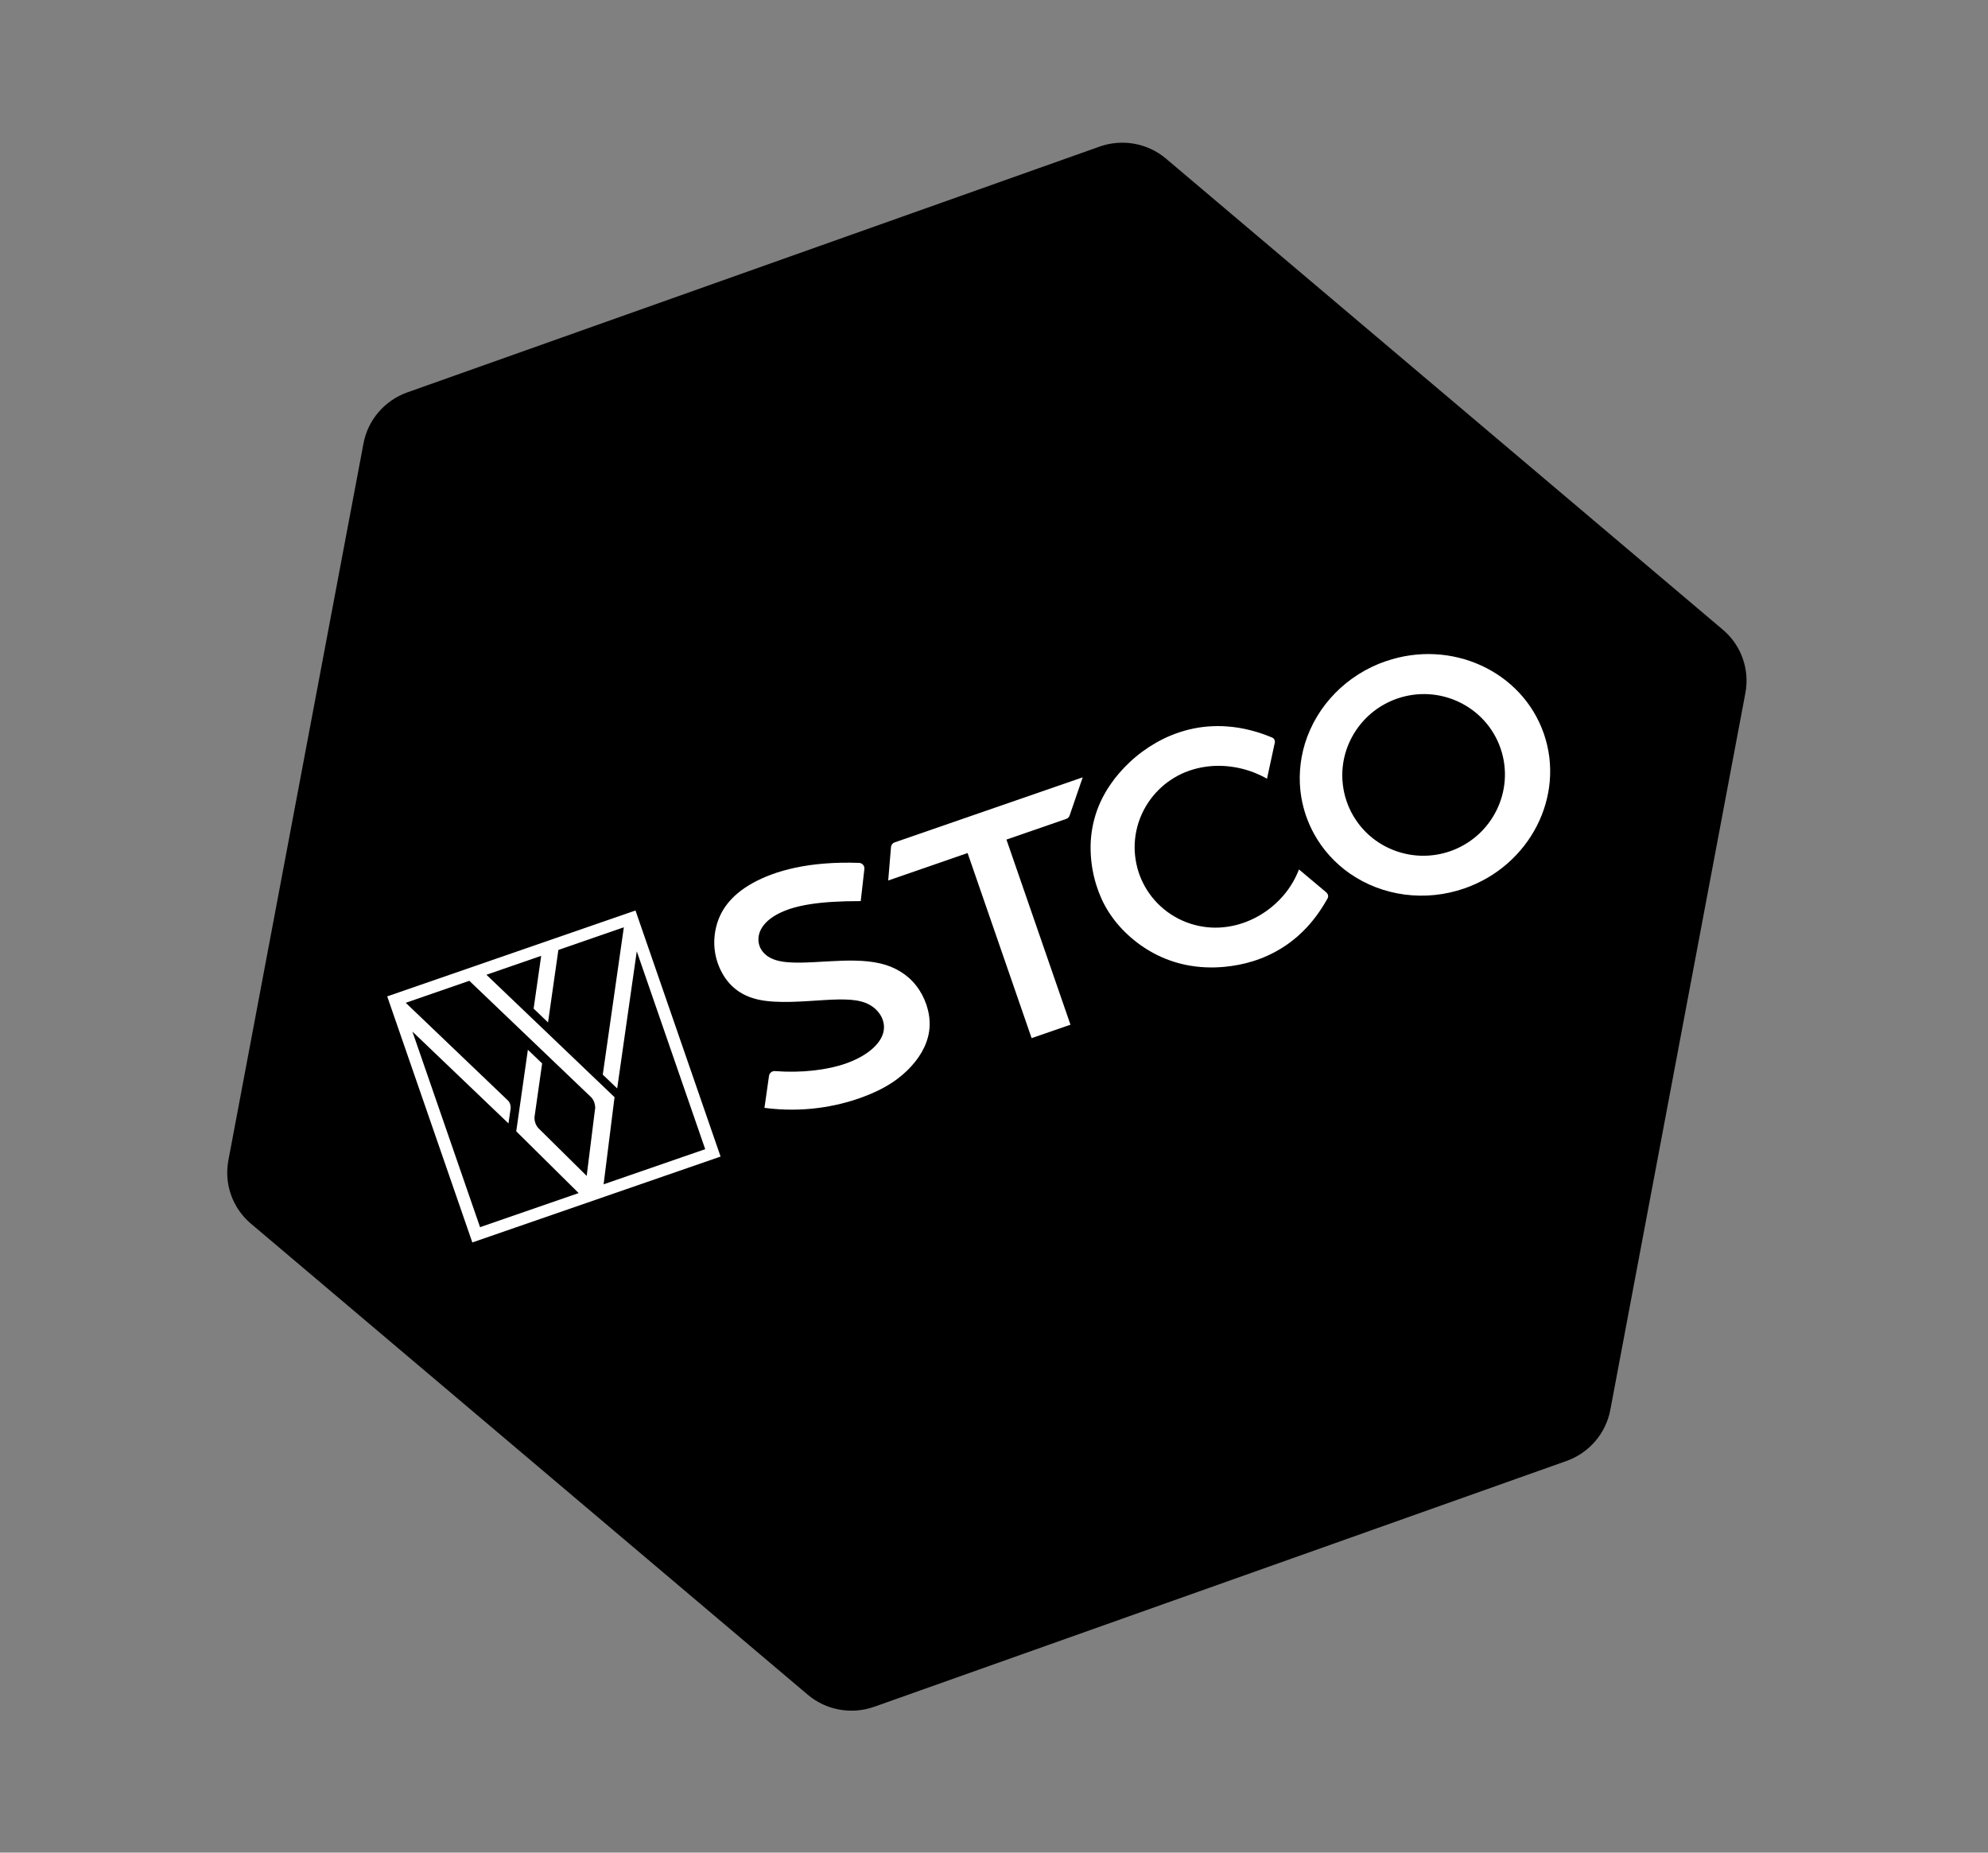 <svg width="88" height="82" viewBox="0 0 88 82" fill="none" xmlns="http://www.w3.org/2000/svg">
<rect x="0" y="0" width="88" height="82" fill="#808080" stroke="none"/>
<g clip-path="url(#clip0_81_23)">
<path d="M51.612 7.02L76.267 27.874C77.078 28.562 77.457 29.629 77.261 30.672L71.282 62.4C71.087 63.446 70.343 64.31 69.334 64.667L38.701 75.543C37.692 75.9 36.571 75.699 35.758 75.012L11.104 54.158C10.293 53.471 9.913 52.403 10.109 51.36L16.089 19.633C16.284 18.587 17.027 17.722 18.037 17.365L48.67 6.49C49.679 6.132 50.799 6.334 51.612 7.02Z" fill="black"/>
<path d="M38.954 42.639C39.618 42.796 40.164 43.125 40.554 43.623C40.944 44.122 41.178 44.788 41.15 45.421C41.122 46.054 40.83 46.652 40.343 47.191C39.855 47.73 39.17 48.209 38.097 48.591C37.022 48.973 35.564 49.26 33.839 49.036C33.907 48.563 33.974 48.09 34.041 47.617C34.06 47.49 34.175 47.398 34.303 47.408C35.474 47.497 36.599 47.366 37.446 47.07C38.35 46.752 38.939 46.246 39.09 45.739C39.241 45.232 38.952 44.727 38.489 44.472C38.027 44.216 37.391 44.21 36.492 44.264C35.592 44.317 34.424 44.429 33.587 44.248C32.749 44.068 32.237 43.593 31.934 43.006C31.628 42.42 31.531 41.726 31.7 41.033C31.868 40.339 32.306 39.648 33.32 39.084C34.297 38.541 35.807 38.114 38.028 38.192C38.171 38.198 38.277 38.322 38.262 38.461C38.208 38.934 38.154 39.408 38.101 39.884C36.254 39.881 35.251 40.073 34.589 40.376C33.927 40.678 33.607 41.094 33.575 41.508C33.54 41.922 33.795 42.336 34.368 42.503C34.941 42.673 35.835 42.595 36.673 42.55C37.511 42.502 38.29 42.485 38.955 42.641L38.954 42.639Z" fill="white"/>
<path d="M39.601 37.285L47.927 34.405C47.734 34.968 47.54 35.533 47.347 36.096C47.323 36.165 47.271 36.22 47.2 36.245L44.551 37.161L47.385 45.354L45.665 45.949L42.831 37.756L39.317 38.972C39.358 38.479 39.399 37.983 39.441 37.49C39.449 37.398 39.511 37.316 39.601 37.285Z" fill="white"/>
<path d="M61.338 29.269C64.24 28.265 67.381 29.705 68.34 32.476C69.298 35.247 67.717 38.321 64.817 39.324C63.094 39.92 61.201 39.671 59.748 38.661C59.084 38.199 58.536 37.587 58.157 36.89C58.023 36.642 57.907 36.382 57.815 36.117C57.723 35.852 57.652 35.569 57.603 35.289C57.472 34.505 57.528 33.684 57.764 32.911C58.284 31.222 59.619 29.861 61.337 29.267L61.338 29.269ZM64.186 37.678C66.063 37.029 67.067 34.986 66.422 33.121C65.777 31.257 63.725 30.271 61.848 30.92C60.318 31.449 59.32 32.938 59.424 34.543C59.445 34.862 59.508 35.176 59.612 35.477C59.716 35.777 59.862 36.069 60.047 36.334C60.957 37.654 62.658 38.207 64.186 37.678Z" fill="white"/>
<path d="M17.14 44.101L28.13 40.299L31.897 51.191L20.908 54.992L17.14 44.101ZM31.217 50.866L28.187 42.106L27.32 48.175L26.682 47.565L27.615 41.042L24.717 42.045L24.259 45.253L23.621 44.643L23.956 42.306L21.532 43.144L27.203 48.563L26.719 52.419L31.219 50.863L31.217 50.866ZM23.36 46.458L23.998 47.069L23.687 49.253L23.669 49.378L23.658 49.468C23.658 49.545 23.67 49.625 23.697 49.702C23.725 49.784 23.766 49.857 23.821 49.922L23.873 49.973L23.937 50.037L25.97 52.047L26.326 49.197L26.345 49.059L26.348 49.037C26.347 48.959 26.335 48.879 26.308 48.799C26.28 48.719 26.239 48.646 26.189 48.585L26.177 48.573L26.043 48.446L20.775 43.411L17.96 44.385L22.444 48.671L22.511 48.737C22.537 48.773 22.562 48.814 22.58 48.866C22.602 48.929 22.609 48.99 22.606 49.041C22.605 49.054 22.602 49.069 22.601 49.08L22.508 49.724L18.255 45.658L21.25 54.316L25.614 52.807L22.852 50.073L23.368 46.458L23.36 46.458Z" fill="white"/>
<path d="M58.719 39.512C58.76 39.547 58.785 39.596 58.79 39.65C58.792 39.678 58.791 39.705 58.781 39.73C58.777 39.741 58.773 39.753 58.766 39.764C58.756 39.78 58.746 39.799 58.736 39.816C58.659 39.953 58.576 40.09 58.489 40.222C58.326 40.471 58.15 40.705 57.954 40.928C57.603 41.325 57.203 41.672 56.751 41.954C56.348 42.206 55.917 42.403 55.464 42.544C55.05 42.674 54.624 42.753 54.195 42.794C53.627 42.846 53.056 42.822 52.497 42.708C52 42.606 51.527 42.436 51.082 42.198C50.871 42.087 50.671 41.962 50.477 41.824C50.382 41.757 50.289 41.686 50.2 41.612C50.111 41.54 50.022 41.466 49.939 41.387C49.601 41.078 49.309 40.732 49.064 40.346C48.835 39.983 48.661 39.596 48.533 39.186C48.394 38.747 48.308 38.275 48.284 37.815C48.254 37.3 48.302 36.786 48.432 36.287C48.579 35.715 48.83 35.189 49.166 34.705C49.284 34.532 49.411 34.37 49.547 34.213C49.693 34.044 49.848 33.885 50.01 33.732C50.36 33.403 50.752 33.115 51.17 32.876C51.624 32.616 52.108 32.42 52.616 32.294C53.174 32.156 53.744 32.111 54.316 32.153C54.664 32.177 55.007 32.234 55.345 32.32C55.527 32.365 55.705 32.419 55.883 32.481C55.976 32.512 56.068 32.546 56.157 32.583C56.203 32.602 56.25 32.62 56.296 32.638C56.308 32.644 56.321 32.65 56.334 32.656C56.344 32.663 56.355 32.67 56.365 32.677C56.403 32.711 56.428 32.76 56.433 32.814C56.435 32.826 56.434 32.84 56.433 32.851C56.431 32.862 56.428 32.876 56.427 32.887C56.422 32.912 56.417 32.935 56.41 32.961C56.389 33.061 56.367 33.16 56.346 33.26C56.303 33.458 56.261 33.657 56.217 33.854C56.175 34.052 56.132 34.251 56.089 34.448C56.088 34.453 56.085 34.459 56.085 34.467C56.085 34.467 56.084 34.465 56.081 34.464C56.08 34.461 56.075 34.46 56.071 34.459C56.059 34.453 56.048 34.446 56.035 34.44C56.012 34.427 55.987 34.414 55.964 34.401C55.915 34.376 55.864 34.352 55.816 34.326C55.714 34.278 55.611 34.234 55.507 34.191C55.081 34.028 54.631 33.929 54.176 33.903C53.653 33.873 53.126 33.942 52.629 34.117C52.404 34.195 52.192 34.294 51.987 34.418C51.785 34.538 51.594 34.677 51.421 34.834C50.66 35.518 50.224 36.49 50.225 37.507C50.226 37.754 50.253 37.999 50.304 38.239C50.352 38.47 50.423 38.692 50.516 38.907C50.714 39.365 51.005 39.774 51.373 40.112C51.756 40.466 52.213 40.729 52.711 40.888C53.185 41.039 53.686 41.092 54.182 41.039C54.413 41.014 54.644 40.969 54.865 40.903C55.103 40.833 55.334 40.74 55.555 40.627C56.022 40.389 56.439 40.061 56.783 39.669C56.954 39.473 57.107 39.262 57.236 39.036C57.299 38.928 57.356 38.816 57.408 38.7C57.434 38.644 57.458 38.589 57.482 38.53C57.488 38.515 57.494 38.502 57.499 38.487C57.499 38.487 57.499 38.485 57.5 38.482C57.501 38.484 57.507 38.487 57.508 38.49C57.515 38.495 57.519 38.499 57.526 38.504C57.55 38.525 57.572 38.544 57.597 38.564C57.972 38.879 58.345 39.191 58.719 39.506L58.719 39.512Z" fill="white"/>
</g>
<defs>
<clipPath id="clip0_81_23">
<rect width="71" height="62" fill="white" transform="translate(0 23.326) rotate(-19.082)"/>
</clipPath>
</defs>
</svg>
